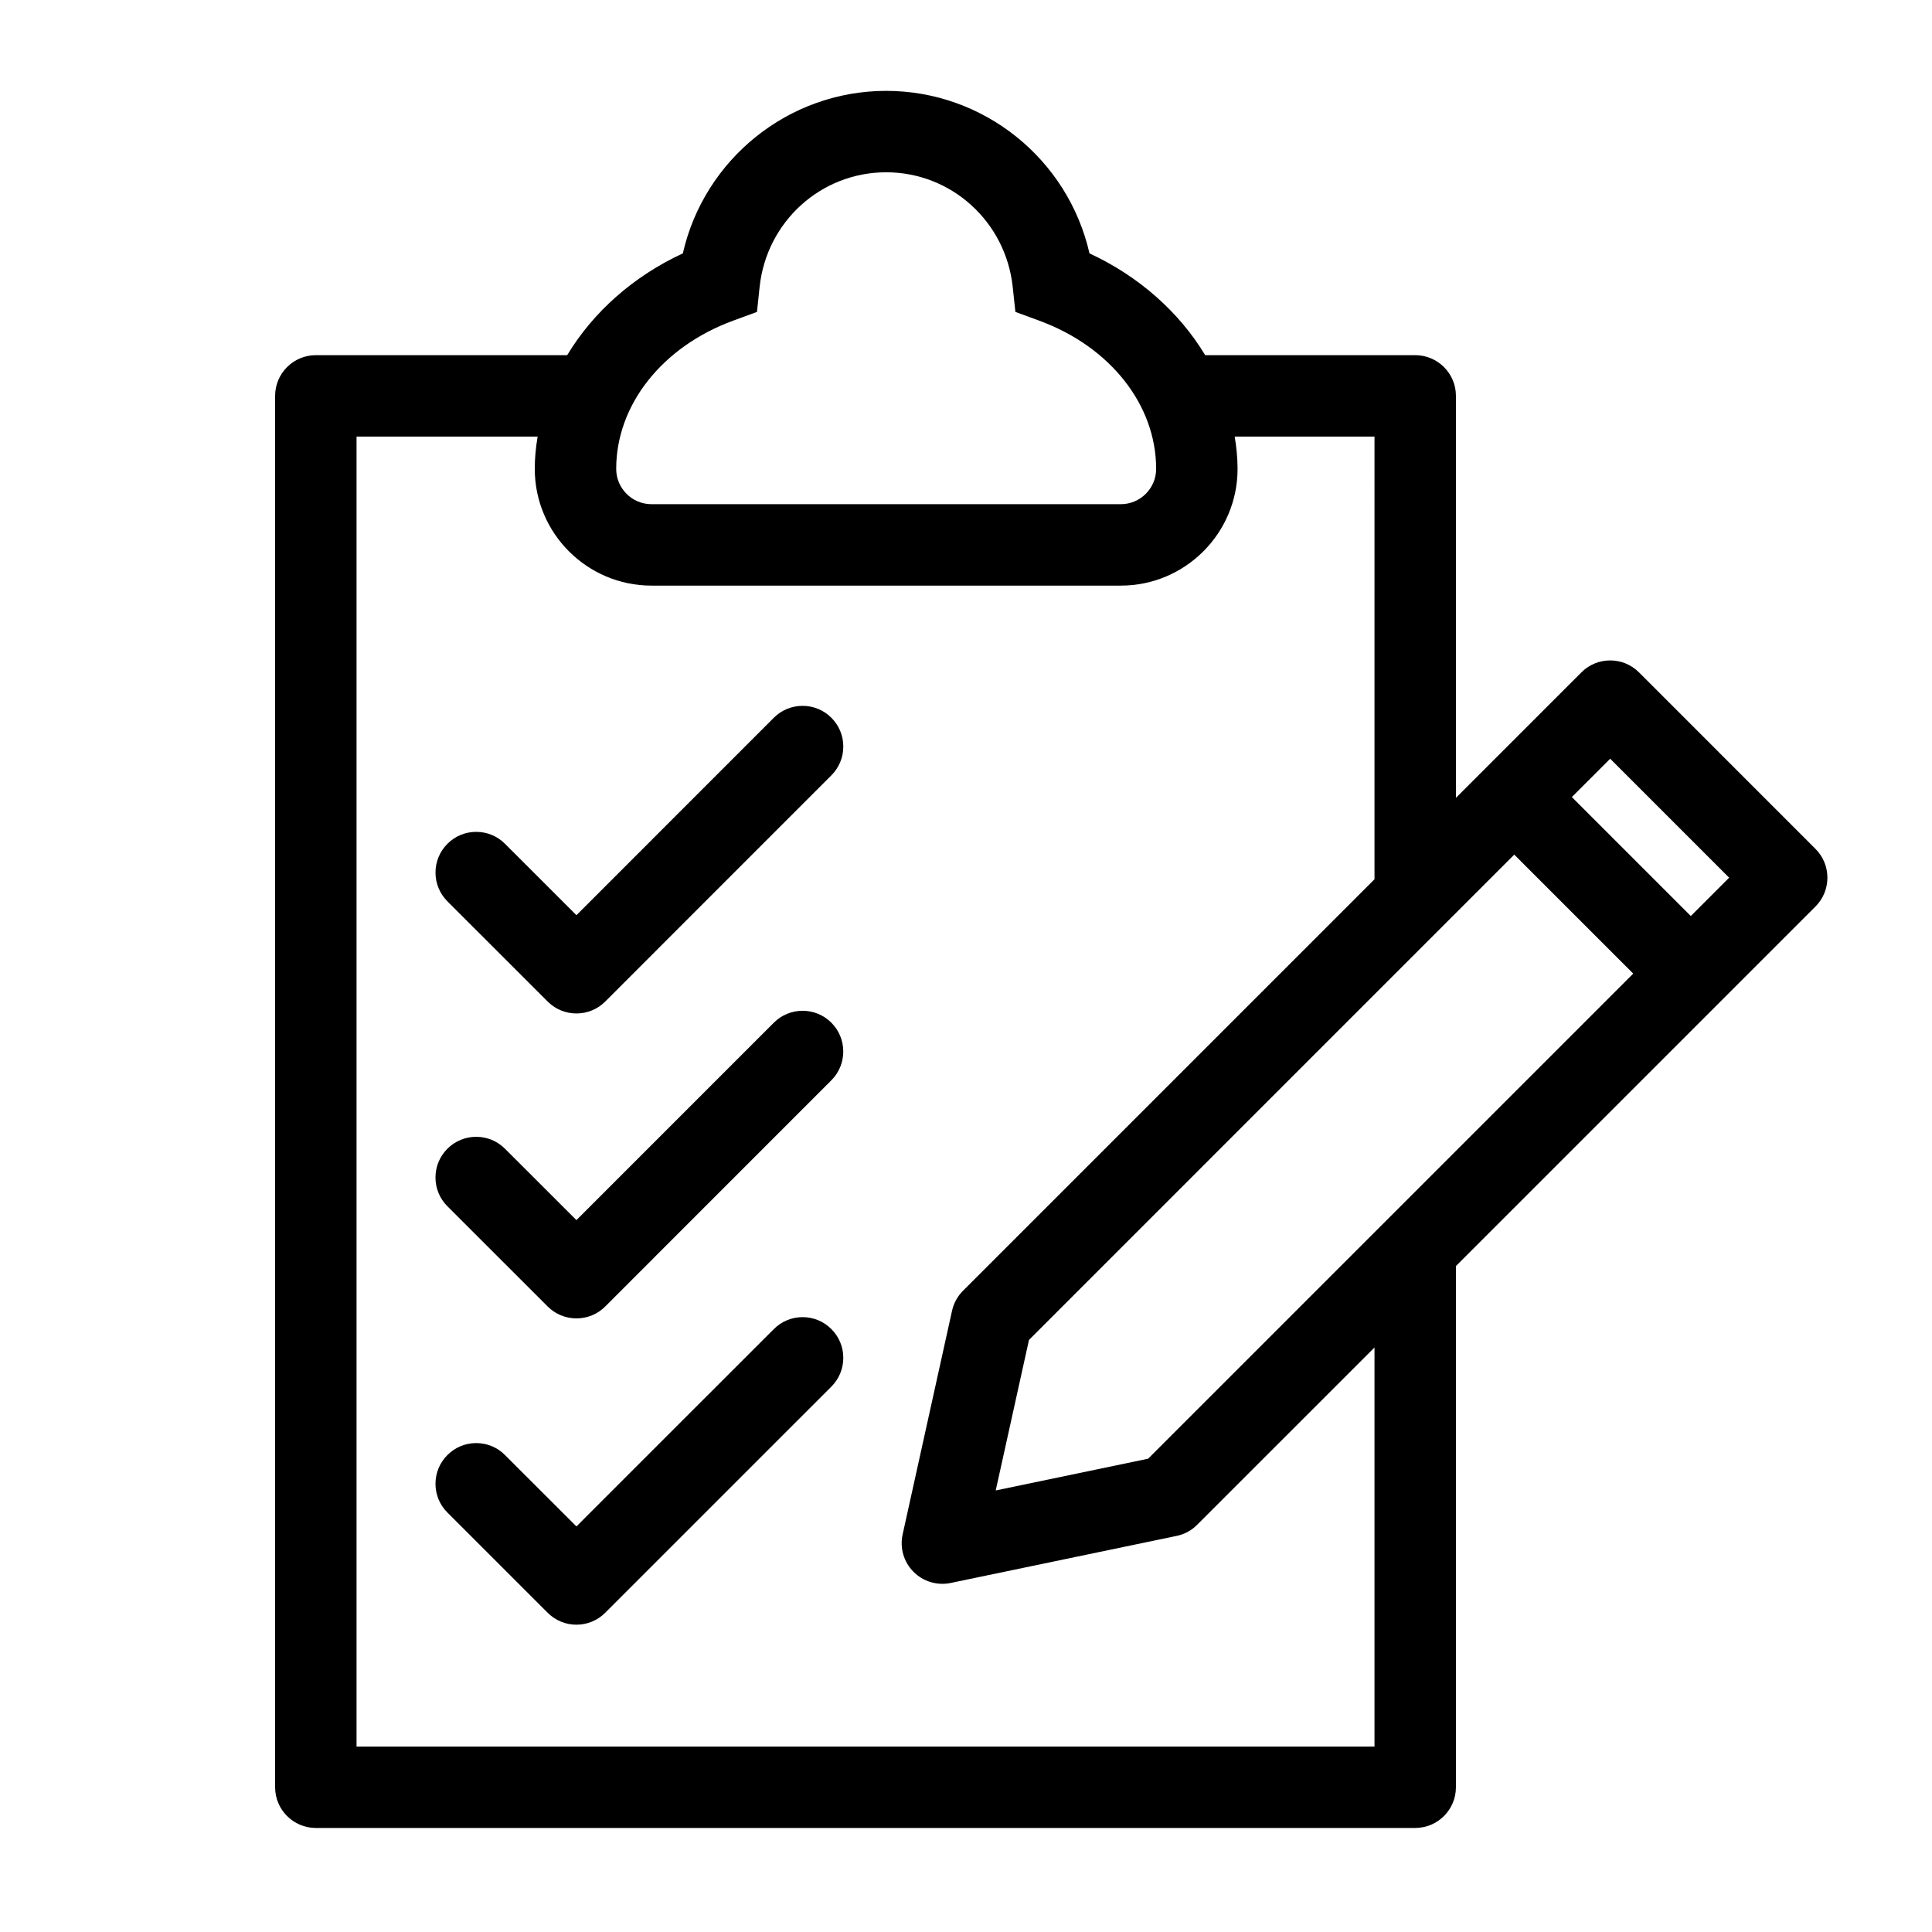 <?xml version="1.0" encoding="utf-8"?>
<!-- Generator: Adobe Illustrator 16.0.0, SVG Export Plug-In . SVG Version: 6.00 Build 0)  -->
<!DOCTYPE svg PUBLIC "-//W3C//DTD SVG 1.1//EN" "http://www.w3.org/Graphics/SVG/1.1/DTD/svg11.dtd">
<svg version="1.1" id="Layer_1" xmlns="http://www.w3.org/2000/svg" xmlns:xlink="http://www.w3.org/1999/xlink" x="0px" y="0px"
	 width="200px" height="200px" viewBox="0 0 200 200" enable-background="new 0 0 200 200" xml:space="preserve">
<g>
	<path d="M59.674,136.478c1.131,0,2.19-0.438,2.98-1.232l23.41-23.417c1.642-1.644,1.641-4.317,0-5.958
		c-0.795-0.796-1.853-1.235-2.979-1.235c-1.125,0-2.183,0.439-2.98,1.234l-20.433,20.436l-7.397-7.39
		c-0.795-0.796-1.853-1.234-2.979-1.234c-1.125,0-2.183,0.438-2.977,1.231c-0.798,0.795-1.238,1.853-1.238,2.98
		c0,1.125,0.438,2.184,1.236,2.981l10.376,10.372C57.49,136.04,58.548,136.478,59.674,136.478z"/>
	<path d="M83.086,136.349c-1.125,0-2.184,0.44-2.98,1.237l-20.433,20.43l-7.396-7.39c-0.795-0.799-1.853-1.239-2.98-1.239
		c-1.125,0-2.184,0.44-2.978,1.236c-0.798,0.796-1.237,1.854-1.237,2.98c0,1.125,0.439,2.183,1.236,2.976l10.378,10.376
		c0.8,0.795,1.856,1.233,2.977,1.233c1.126,0,2.184-0.439,2.98-1.236l23.409-23.408c0.797-0.797,1.236-1.856,1.236-2.983
		c-0.001-1.126-0.44-2.182-1.233-2.973C85.271,136.789,84.212,136.349,83.086,136.349z"/>
	<path d="M187.941,87.878l-18.275-18.277c-0.797-0.796-1.854-1.234-2.979-1.234c-1.126,0-2.185,0.438-2.98,1.234l-12.989,12.989
		V40.98c0-2.324-1.892-4.214-4.215-4.214h-21.743c-2.706-4.491-6.911-8.192-11.976-10.535c-2.236-9.794-10.967-16.824-21.048-16.824
		c-10.083,0-18.814,7.03-21.05,16.824c-5.063,2.342-9.267,6.042-11.97,10.535H32.696c-2.324,0-4.216,1.891-4.216,4.214v144.038
		c0,2.322,1.892,4.212,4.216,4.212h113.806c2.323,0,4.215-1.89,4.215-4.212v-53.957l37.226-37.225
		C189.583,92.195,189.583,89.522,187.941,87.878z M103.077,154.291l3.444-15.584l50.234-50.237l12.316,12.317l-50.219,50.218
		L103.077,154.291z M67.439,60.622h48.59c6.663,0,12.083-5.421,12.083-12.085c0-1.057-0.098-2.161-0.297-3.342h14.473V91.02
		l-42.595,42.596c-0.572,0.57-0.965,1.288-1.139,2.077l-5.113,23.149c-0.308,1.401,0.11,2.847,1.114,3.86
		c0.98,0.999,2.437,1.462,3.856,1.167l23.38-4.87c0.815-0.164,1.556-0.563,2.133-1.148l18.364-18.361v41.313H36.909V45.194h18.747
		c-0.202,1.186-0.297,2.275-0.297,3.342C55.359,55.2,60.778,60.622,67.439,60.622z M91.735,17.835
		c6.735,0,12.366,5.095,13.099,11.851l0.279,2.603l2.46,0.904c7.357,2.697,12.11,8.719,12.11,15.344
		c0,2.015-1.639,3.655-3.654,3.655h-48.59c-2.013,0-3.65-1.64-3.65-3.655c0-6.619,4.753-12.642,12.109-15.344l2.463-0.904
		l0.276-2.602C79.366,22.93,84.996,17.835,91.735,17.835z M179.001,90.858l-3.97,3.969l-12.315-12.316l3.97-3.969L179.001,90.858z"
		/>
	<path d="M49.298,86.114c-1.125,0-2.183,0.438-2.979,1.234c-0.797,0.797-1.236,1.855-1.236,2.98s0.439,2.184,1.236,2.979
		l10.379,10.375c0.8,0.794,1.856,1.231,2.976,1.231c1.125,0,2.183-0.438,2.98-1.235l23.409-23.415
		c0.796-0.797,1.235-1.855,1.235-2.98c0-1.126-0.439-2.184-1.234-2.98c-0.795-0.795-1.853-1.234-2.979-1.234
		c-1.125,0-2.183,0.438-2.98,1.233L59.673,94.74l-7.397-7.391C51.481,86.553,50.424,86.114,49.298,86.114z"/>
</g>
</svg>
